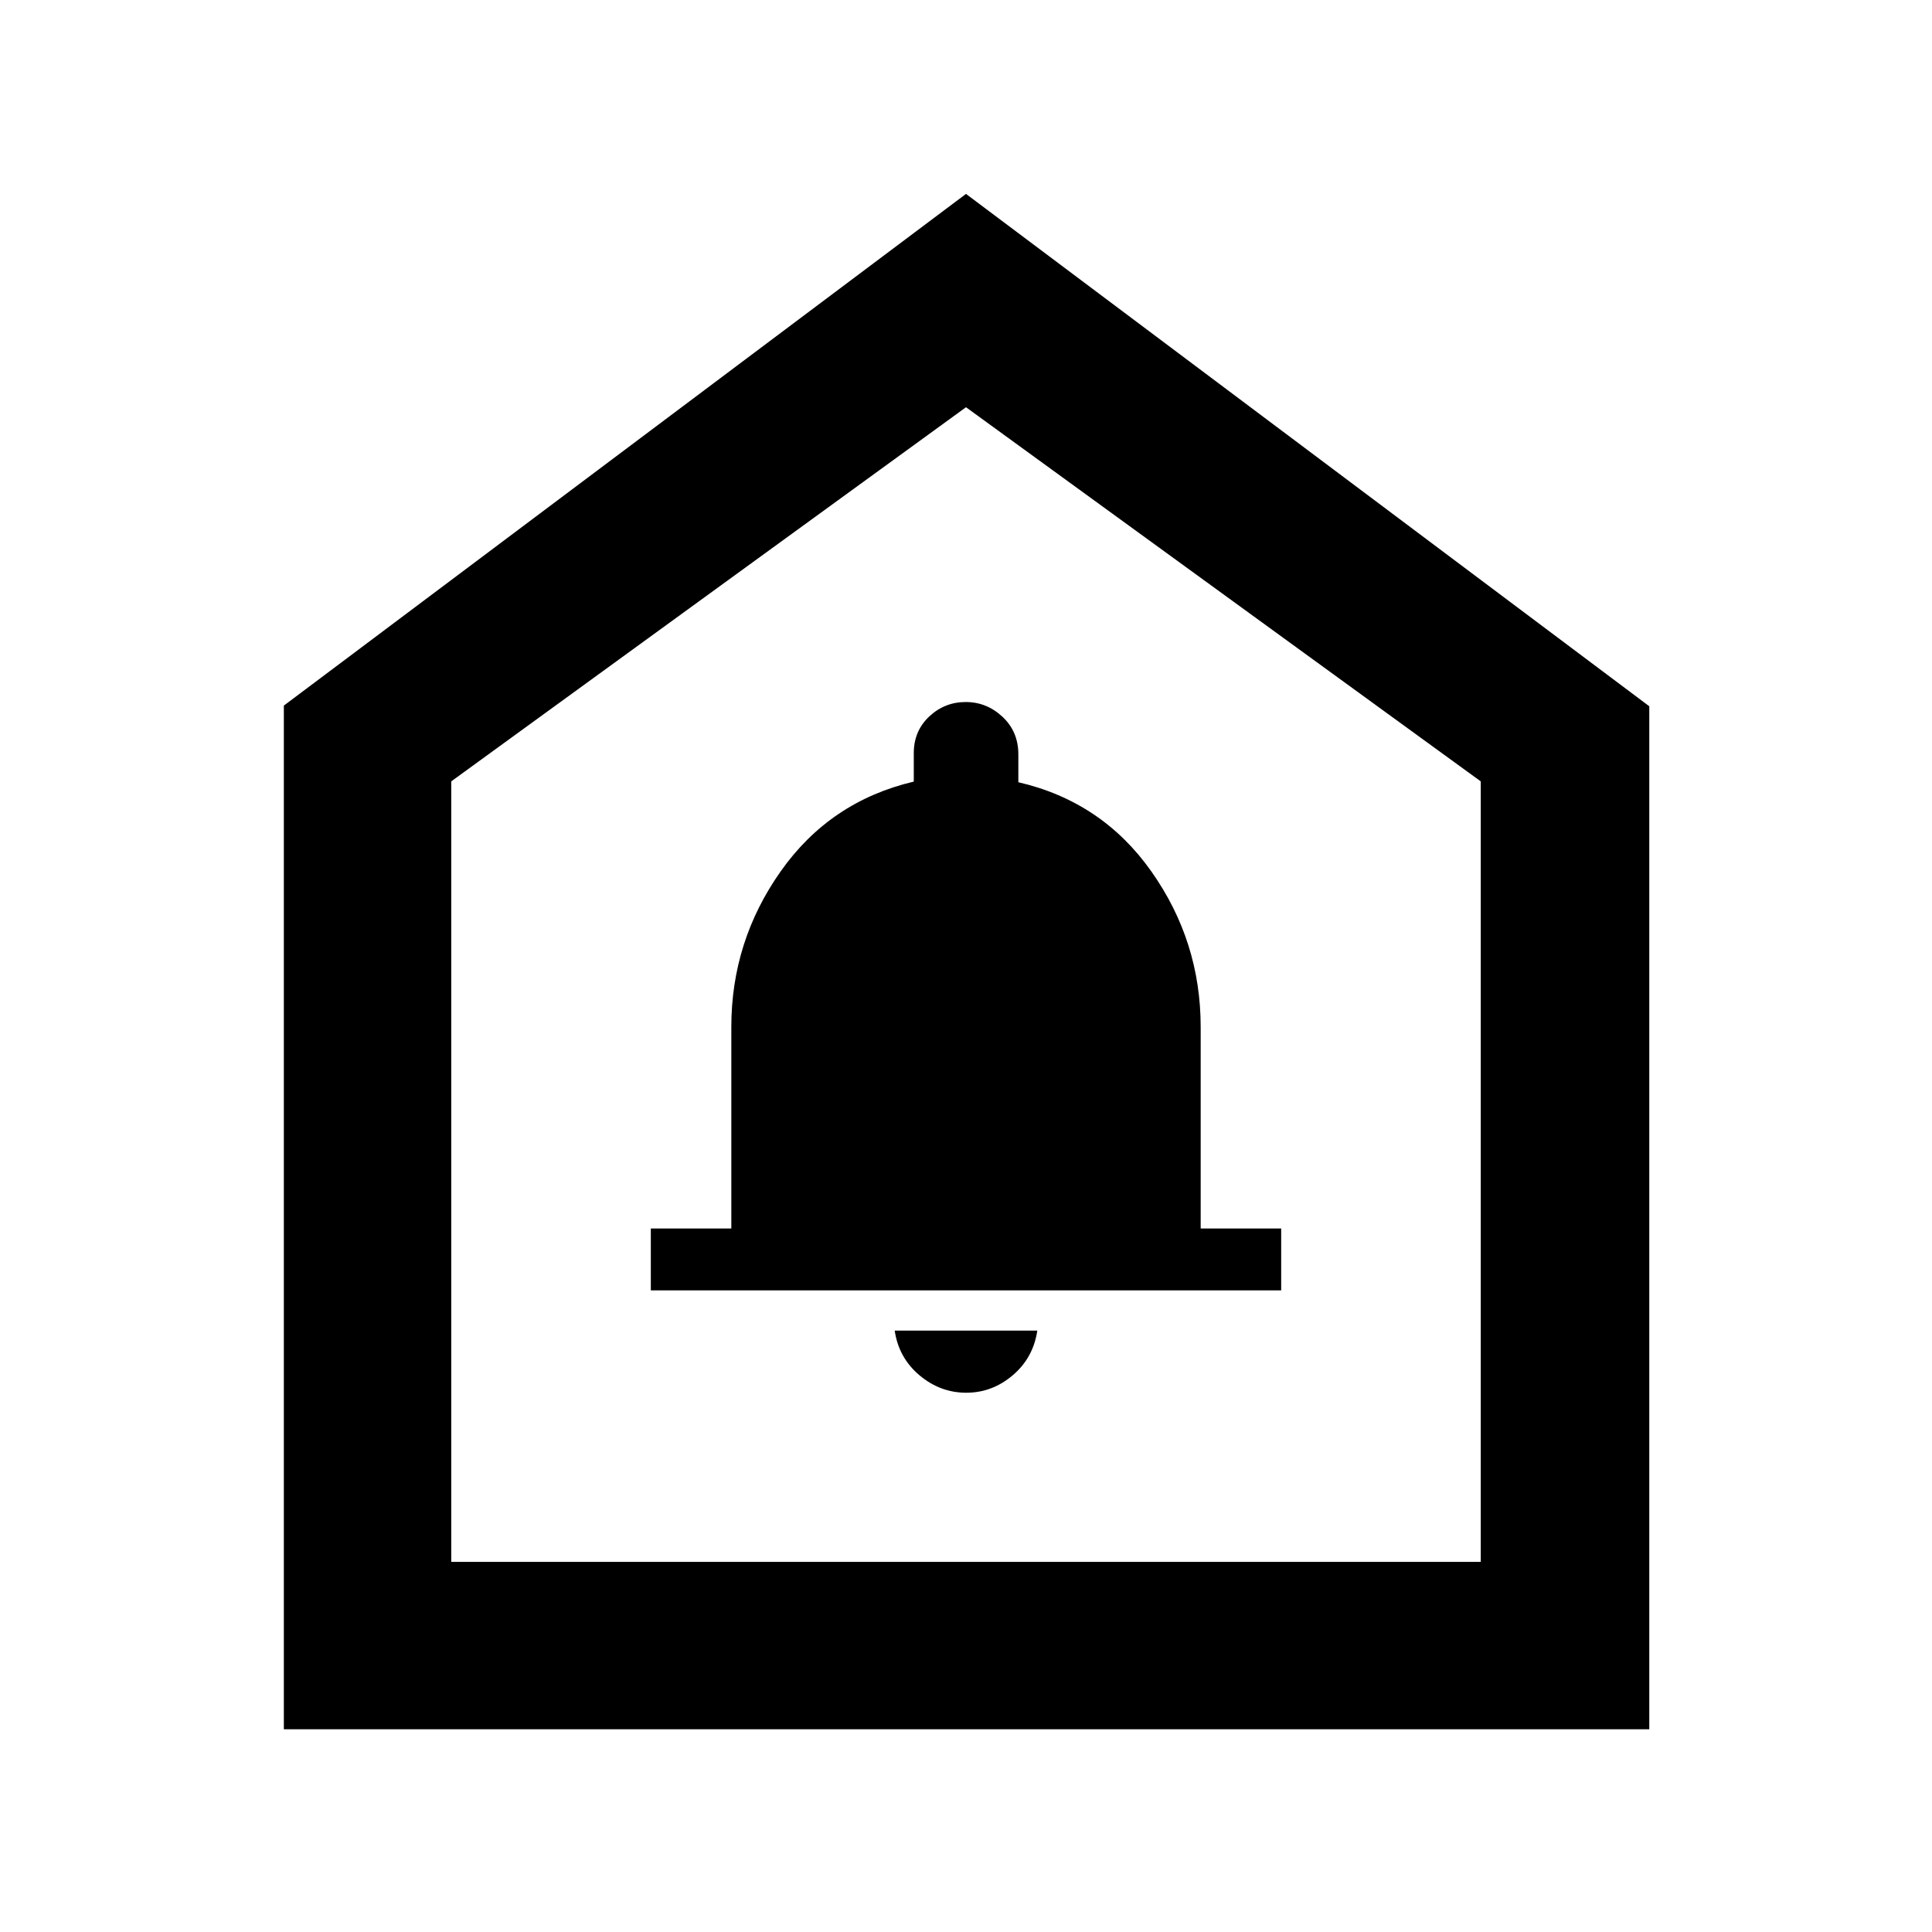<svg xmlns="http://www.w3.org/2000/svg" height="48" viewBox="0 -960 960 960" width="48"><path d="M480.11-267.96q12.9 0 23.11-8.67 10.21-8.68 12.21-22.2h-70.86q2 13.52 12.31 22.2 10.32 8.67 23.23 8.67Zm-156.72-50.87h313.22v-30.74h-40v-100.16q0-42.55-24.5-77.25-24.5-34.71-66.1-44.34v-13.88q0-11.25-7.85-18.61-7.85-7.36-18.32-7.36-10.46 0-18.12 7.2-7.67 7.2-7.67 18.21v14.13q-41.59 9.82-66.12 44.58-24.54 34.77-24.54 77.32v100.16h-40v30.74ZM141.04-100.74v-508.65L480-863.65l339.52 254.59v508.32H141.04Zm83.18-83.17h511.56v-387.83L480-757.65 224.22-571.74v387.83ZM480-475Z"/></svg>